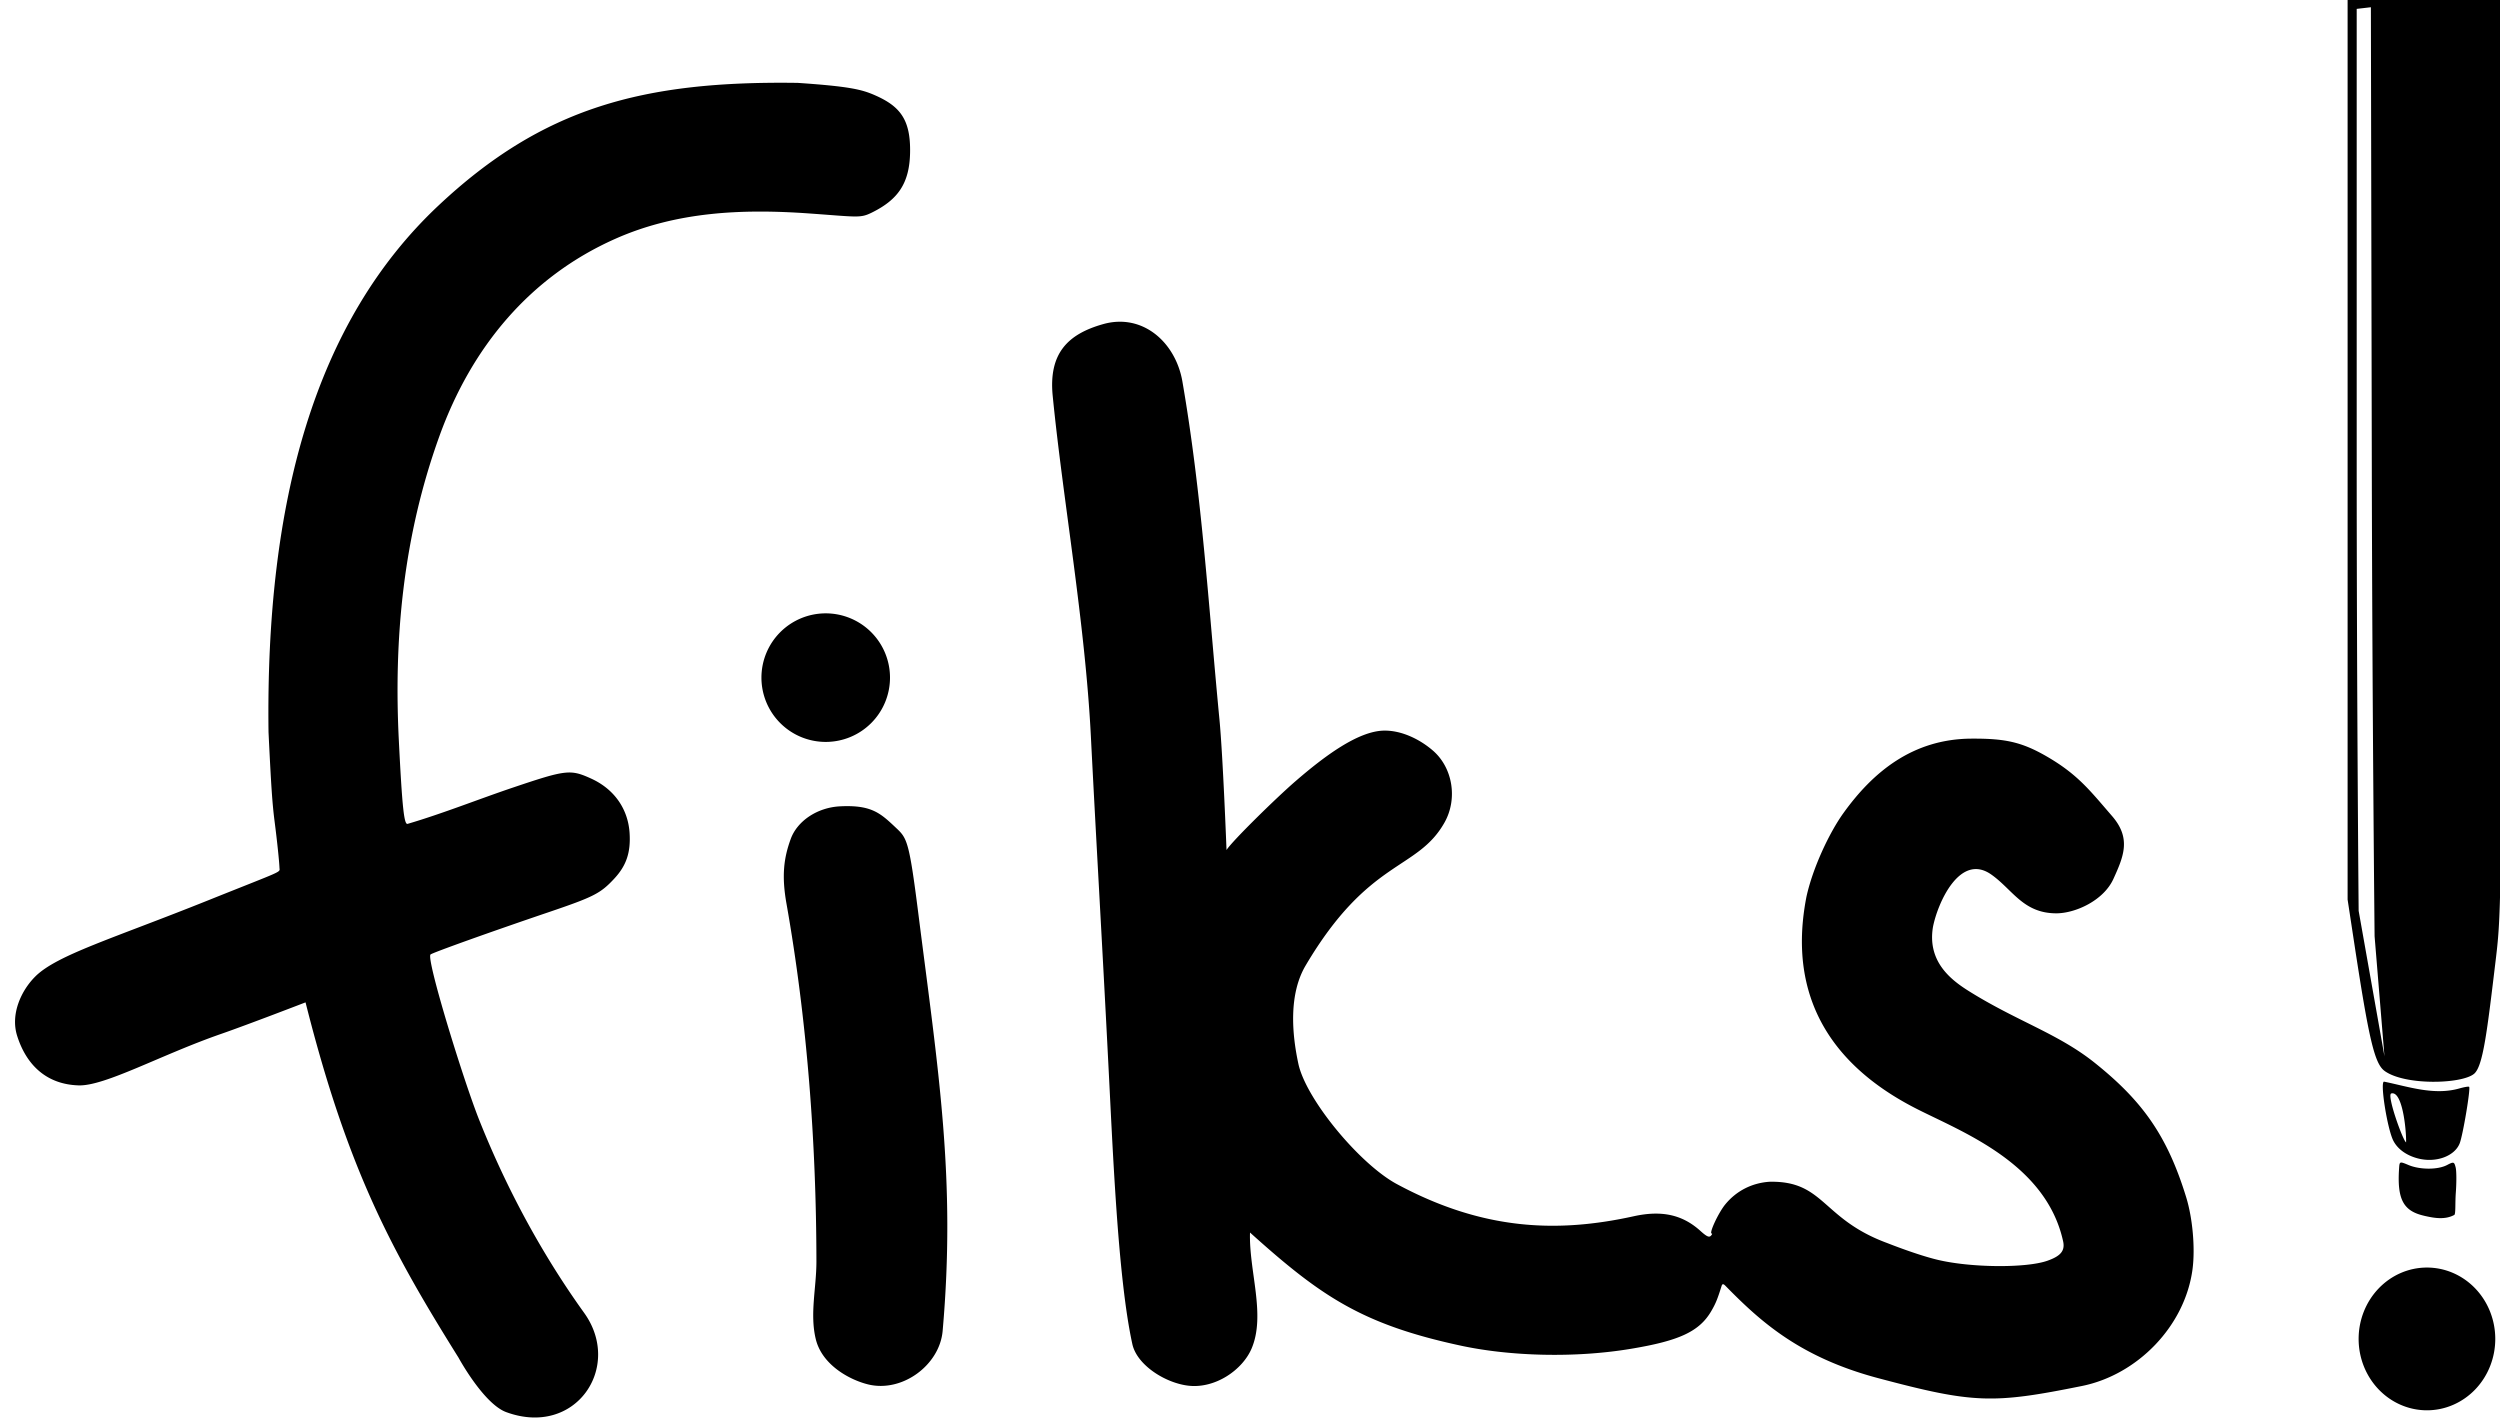 <?xml version="1.0" encoding="UTF-8" standalone="no"?>
<!-- Created with Inkscape (http://www.inkscape.org/) -->

<svg
   version="1.1"
   id="svg2"
   xml:space="preserve"
   width="141.889"
   height="80.901"
   viewBox="0 0 141.889 80.901"
   sodipodi:docname="fiks_logo.svg"
   inkscape:version="1.1 (c68e22c387, 2021-05-23)"
   xmlns:inkscape="http://www.inkscape.org/namespaces/inkscape"
   xmlns:sodipodi="http://sodipodi.sourceforge.net/DTD/sodipodi-0.dtd"
   xmlns="http://www.w3.org/2000/svg"
   xmlns:svg="http://www.w3.org/2000/svg"><defs
     id="defs6" /><sodipodi:namedview
     id="namedview4"
     pagecolor="#ffffff"
     bordercolor="#666666"
     borderopacity="1.0"
     inkscape:pageshadow="2"
     inkscape:pageopacity="0.0"
     inkscape:pagecheckerboard="0"
     showgrid="false"
     inkscape:zoom="4.3728357"
     inkscape:cx="24.011878"
     inkscape:cy="61.859173"
     inkscape:window-width="1920"
     inkscape:window-height="1001"
     inkscape:window-x="-9"
     inkscape:window-y="-9"
     inkscape:window-maximized="1"
     inkscape:current-layer="g10" /><g
     id="g8"
     inkscape:groupmode="layer"
     inkscape:label="fiks"
     transform="matrix(1.333,0,0,-1.333,0,80.901)"><g
       id="g10"><path
         id="path14992"
         style="fill:#000000;stroke-width:0.111"
         d="m 103.193,8.932 c -0.874,0.203 -1.135,0.712 -1.046,2.016 0.02,0.297 0.023,0.298 0.404,0.138 0.489,-0.204 1.244,-0.204 1.635,-4.56e-4 0.287,0.15 0.307,0.144 0.37,-0.105 0.036,-0.145 0.039,-0.627 0.006,-1.072 -0.033,-0.445 10e-4,-0.911 -0.066,-0.947 -0.406,-0.22 -0.879,-0.129 -1.302,-0.031 z m -0.221,2.43 c -0.495,0.122 -0.882,0.396 -1.068,0.756 -0.261,0.504 -0.584,2.557 -0.393,2.518 1.024,-0.207 2.11,-0.595 3.193,-0.291 0.21,0.059 0.401,0.096 0.426,0.07 0.067,-0.067 -0.265,-2.055 -0.403,-2.405 -0.213,-0.544 -1,-0.835 -1.755,-0.648 z m -1.158,2.772 c -0.205,-0.056 0.496,-2.014 0.631,-2.082 0.013,0.543 -0.159,2.21 -0.631,2.082 z m -0.289,0.963 c -0.423,0.311 -0.667,1.356 -1.291,5.46 l -0.279,1.833 v 38.311 h 6.666 l -0.06,-19.44 c -0.058,-18.86 -0.067,-19.497 -0.292,-21.375 -0.374,-3.118 -0.547,-4.606 -0.934,-4.919 -0.538,-0.436 -2.95,-0.501 -3.811,0.13 z m -0.421,5.729 c 0,0 -0.098,9.329 -0.119,20.055 l -0.039,19.502 -0.604,-0.07 V 41.399 c 0,-10.403 0.083,-19.489 0.083,-19.489 l 1.099,-6.193 z M 37.894,31.839 a 2.737,2.737 0 0 0 -2.737,-2.737 2.737,2.737 0 0 0 -2.737,2.737 2.737,2.737 0 0 0 2.737,2.737 2.737,2.737 0 0 0 2.737,-2.737 z M 1.513,19.125 c 0.931,0.912 3.277,1.598 7.357,3.235 3.278,1.315 3.036,1.167 3.029,1.388 -0.009,0.259 -0.102,1.151 -0.205,1.949 -0.1,0.783 -0.148,1.478 -0.261,3.822 -0.129,9.833 1.98,17.486 7.24,22.424 4.433,4.161 8.689,5.314 15.294,5.219 2.199,-0.15 2.719,-0.279 3.28,-0.524 1.072,-0.469 1.524,-1.032 1.502,-2.427 -0.02,-1.333 -0.522,-2.023 -1.622,-2.568 -0.505,-0.25 -0.593,-0.188 -2.694,-0.039 -2.837,0.2 -5.631,0.078 -8.242,-1.084 -3.62,-1.611 -6.108,-4.589 -7.485,-8.406 -1.546,-4.288 -1.941,-8.622 -1.725,-12.942 0.145,-2.909 0.226,-3.603 0.374,-3.559 1.492,0.438 3.045,1.06 4.51,1.554 2.238,0.754 2.424,0.774 3.302,0.375 0.979,-0.445 1.572,-1.285 1.639,-2.318 0.053,-0.827 -0.137,-1.391 -0.657,-1.948 -0.585,-0.628 -0.867,-0.771 -2.808,-1.43 -2.434,-0.826 -4.923,-1.717 -5.01,-1.794 -0.197,-0.173 1.402,-5.372 2.083,-7.074 C 21.098,11.268 22.487,8.11 24.871,4.793 26.525,2.492 24.512,-0.518 21.557,0.565 20.59,0.919 19.523,2.885 19.523,2.885 16.699,7.408 14.816,10.838 13.009,18.013 c 0,0 -2.46,-0.949 -3.583,-1.339 -2.564,-0.889 -4.953,-2.229 -6.076,-2.196 -1.353,0.04 -2.223,0.85 -2.621,2.113 -0.29,0.918 0.172,1.933 0.785,2.534 z M 79.96,2.015 C 76.618,2.905 74.943,4.436 73.463,5.946 73.371,6.041 73.329,6.029 73.3,5.936 73.124,5.372 73.047,5.184 72.858,4.862 72.343,3.983 71.467,3.6 69.444,3.263 67.016,2.857 64.268,2.953 62.219,3.392 57.986,4.3 56.235,5.501 53.222,8.213 53.171,6.58 53.902,4.706 53.288,3.27 52.9,2.365 51.757,1.573 50.627,1.689 c -0.982,0.101 -2.217,0.869 -2.415,1.775 -0.627,2.862 -0.834,8.362 -1.037,12.23 -0.234,4.611 -0.519,9.499 -0.728,13.637 -0.246,4.867 -1.189,10.066 -1.626,14.506 -0.176,1.79 0.62,2.624 2.153,3.055 1.673,0.47 3.079,-0.769 3.369,-2.442 0.829,-4.794 1.109,-9.521 1.578,-14.393 0.149,-1.553 0.301,-5.559 0.301,-5.559 0.21,0.352 2.09,2.198 2.932,2.927 1.258,1.09 2.674,2.134 3.762,2.158 0.765,0.017 1.555,-0.381 2.099,-0.855 0.841,-0.732 1.054,-2.052 0.489,-3.057 -1.16,-2.063 -3.215,-1.519 -5.914,-6.089 -0.716,-1.213 -0.591,-2.877 -0.308,-4.188 0.326,-1.509 2.611,-4.267 4.19,-5.117 3.681,-1.984 6.85,-2.085 10.088,-1.371 1.19,0.262 2.071,0.07 2.84,-0.625 0.259,-0.234 0.366,-0.285 0.441,-0.21 0.054,0.054 0.072,0.099 0.039,0.099 -0.126,0 0.284,0.883 0.576,1.239 0.473,0.578 1.138,0.917 1.89,0.966 2.341,0.044 2.209,-1.581 5.012,-2.612 0.093,-0.036 1.256,-0.497 2.123,-0.707 1.417,-0.344 3.791,-0.365 4.698,-0.042 0.548,0.195 0.753,0.415 0.663,0.826 -0.724,3.305 -4.26,4.639 -6.215,5.629 -5.035,2.55 -5.228,6.391 -4.714,9.038 0.273,1.248 0.98,2.733 1.566,3.552 1.258,1.757 2.955,3.169 5.456,3.183 1.426,0.008 2.134,-0.136 3.214,-0.761 1.324,-0.767 1.84,-1.454 2.775,-2.533 0.823,-0.949 0.499,-1.713 0.059,-2.679 -0.422,-0.927 -1.63,-1.468 -2.439,-1.465 -1.407,0.006 -1.85,1.009 -2.758,1.65 -1.342,0.947 -2.29,-1.22 -2.486,-2.233 -0.24,-1.448 0.729,-2.225 1.502,-2.712 2.059,-1.295 3.819,-1.816 5.391,-3.074 2.014,-1.612 3.081,-3.084 3.891,-5.727 C 93.358,8.814 93.468,7.546 93.353,6.659 93.036,4.236 91.014,2.157 88.638,1.678 84.844,0.912 84.034,0.93 79.96,2.015 Z M 36.955,1.748 c -0.757,0.187 -1.953,0.811 -2.223,1.933 -0.257,1.067 0.03,2.194 0.029,3.292 -0.005,5.081 -0.399,10.3 -1.276,15.251 -0.208,1.176 -0.115,1.934 0.182,2.746 0.278,0.762 1.125,1.342 2.108,1.39 1.349,0.066 1.72,-0.299 2.388,-0.929 0.455,-0.429 0.546,-0.55 0.93,-3.582 0.863,-6.803 1.612,-11.343 1.042,-17.828 -0.127,-1.446 -1.714,-2.635 -3.18,-2.273 z m 69.287,1.935 a 2.909,3.039 0 0 0 -2.909,-3.039 2.909,3.039 0 0 0 -2.909,3.039 2.909,3.039 0 0 0 2.909,3.039 2.909,3.039 0 0 0 2.909,-3.039 z" /></g></g></svg>
